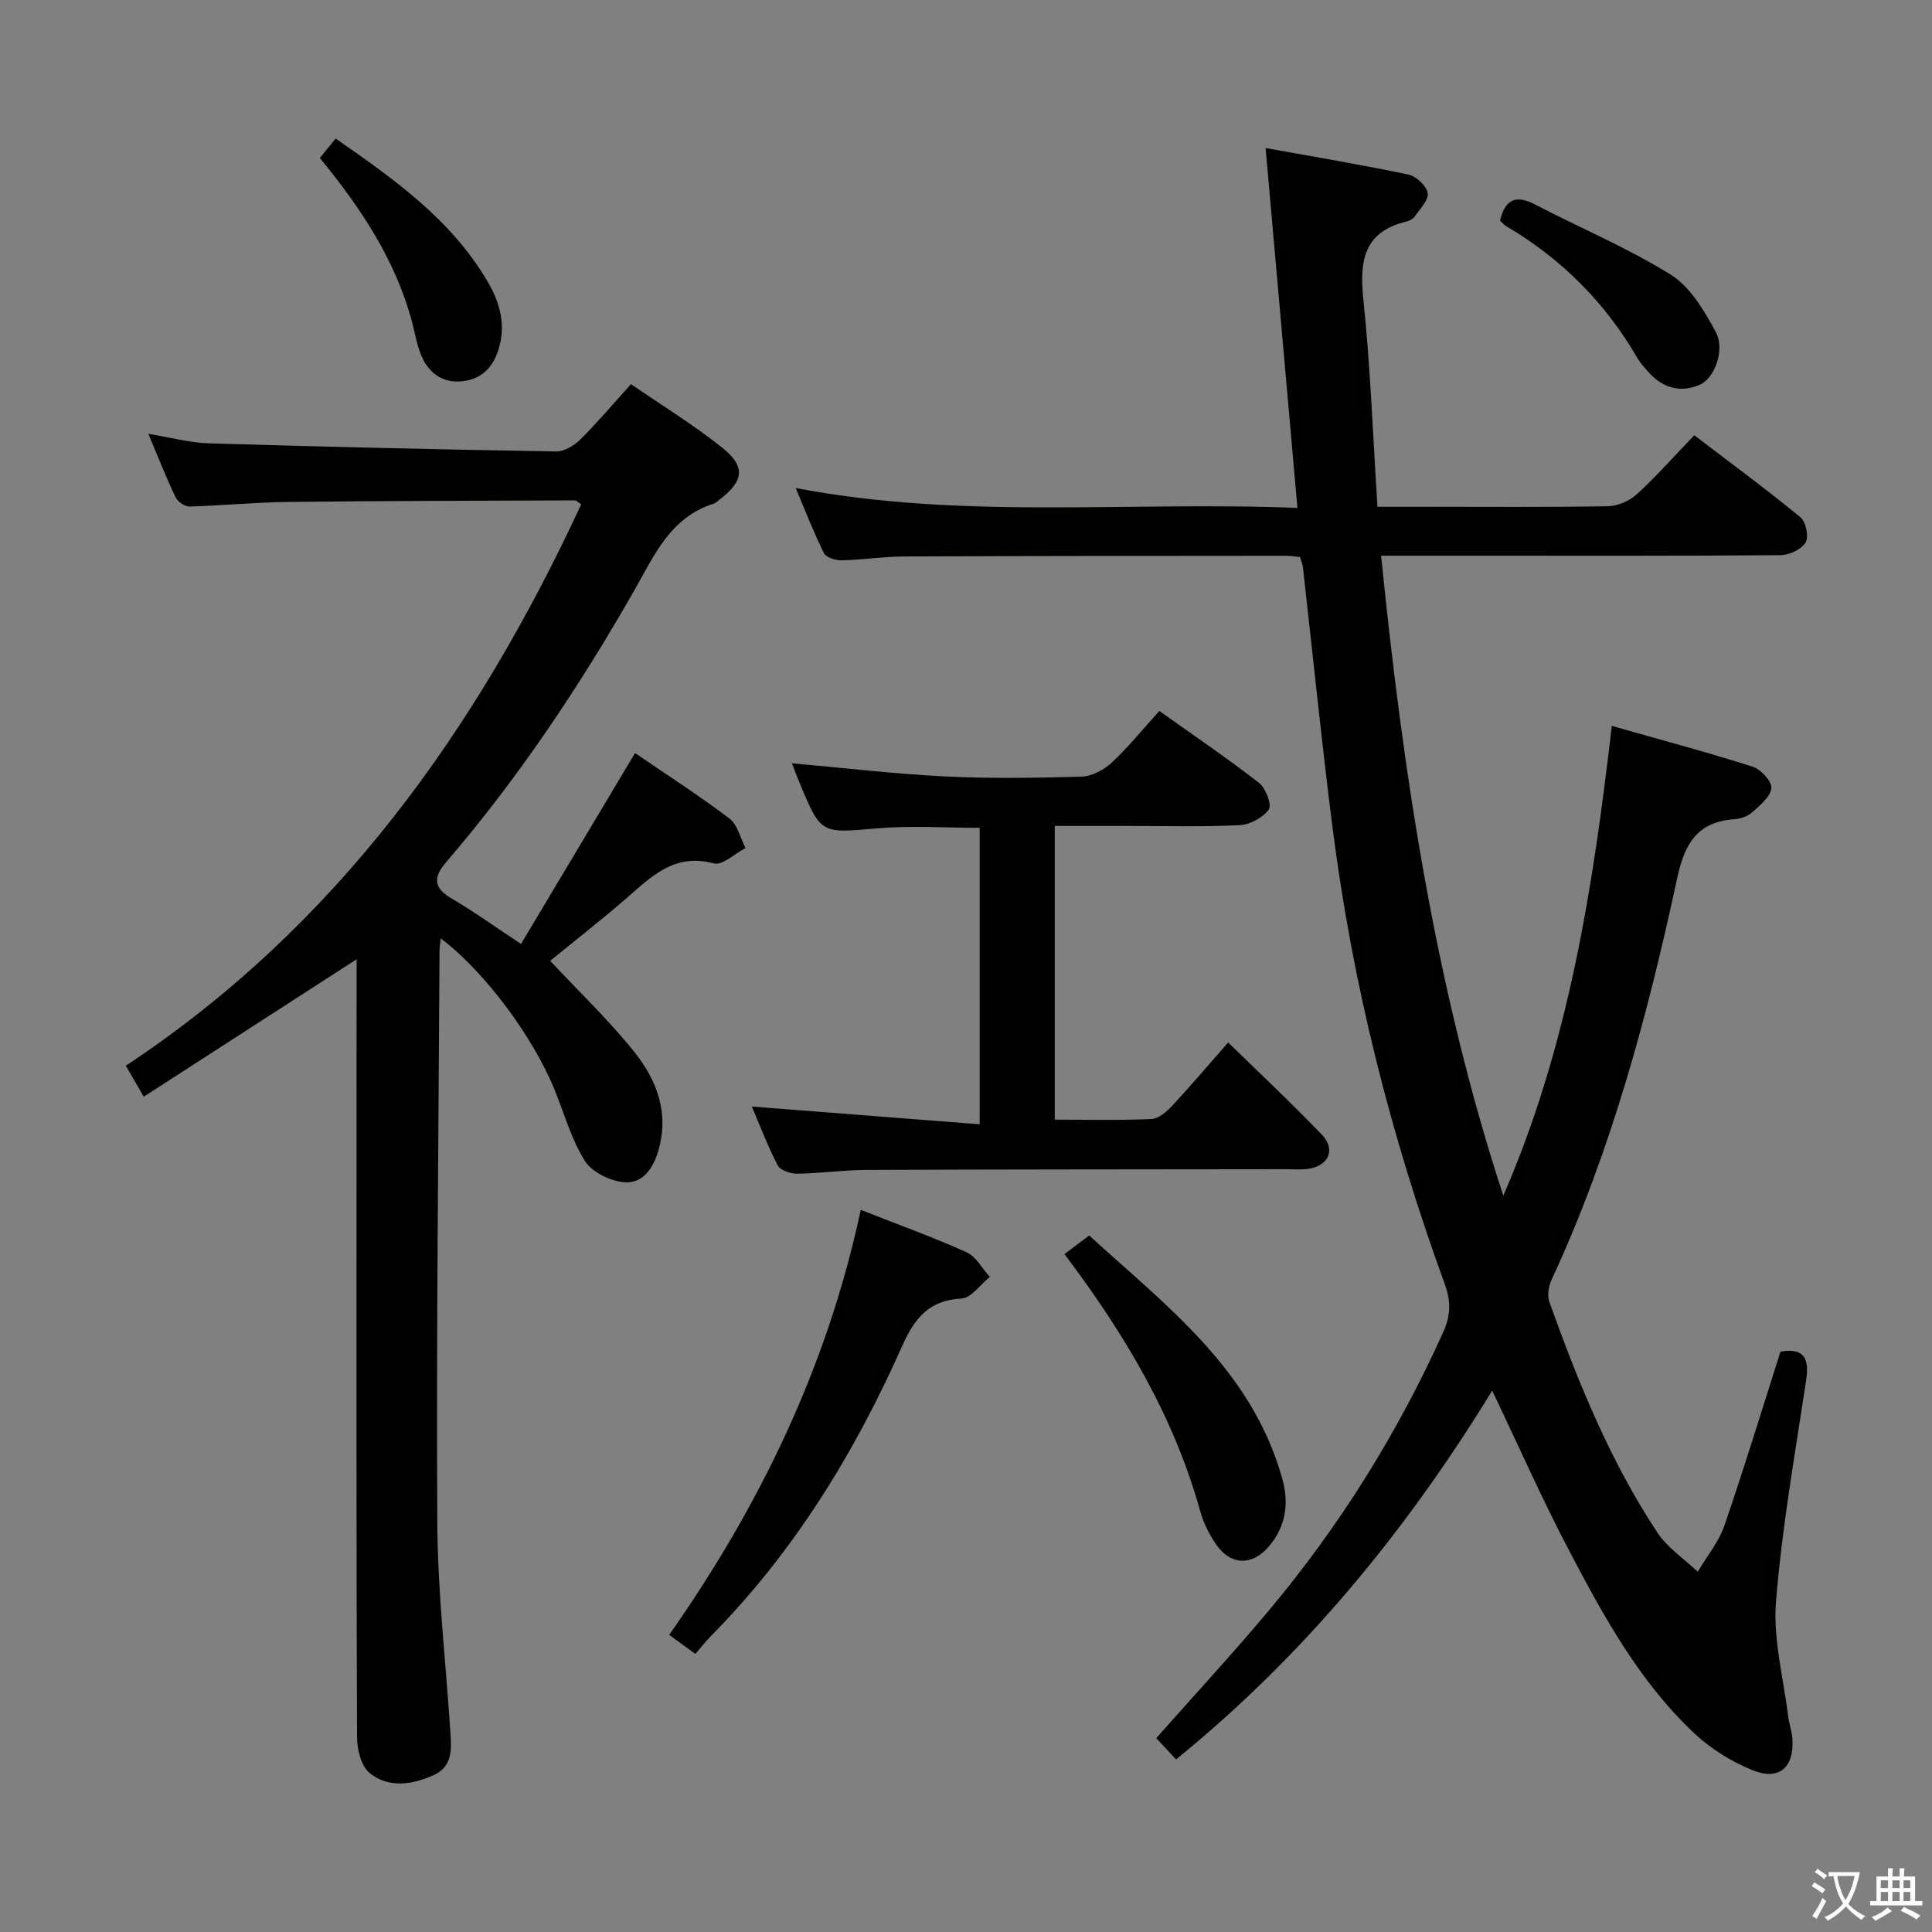 <svg enable-background="new 0 0 400 400" viewBox="0 0 400 400" xmlns="http://www.w3.org/2000/svg"><rect x="0" y="0" width="400" height="400" fill="#808080" stroke="none"/><path d="m377.9 391.2c-.2.3-.4.5-.6.8-.7-.6-1.4-1-2.2-1.5.2-.3.4-.5.5-.8.6.4 1.4.8 2.3 1.5zm-1.8 6.1c-.2-.2-.5-.4-.9-.6.4-.6.8-1.2 1.2-1.9s.7-1.3.9-1.9c.3.3.5.5.8.7-.7 1.3-1.4 2.6-2 3.7zm2.2-9c-.3.3-.5.5-.6.8-.6-.6-1.3-1.1-2-1.5.3-.3.5-.5.6-.7.6.5 1.3.9 2 1.4zm.3.2v-.9h2 4.5c-.3 1.3-.6 2.5-1 3.6s-.9 2.1-1.4 3c.4.5 1 1 1.6 1.4s1.2.8 1.9 1.1c-.3.2-.5.4-.8.8-.4-.3-1-.7-1.6-1.2s-1.2-1.1-1.6-1.6c-.5.6-1.1 1.1-1.7 1.6s-1.4.9-2.1 1.4c-.1-.3-.3-.5-.7-.8.6-.2 1.2-.5 1.9-1s1.4-1.1 2-1.8c-.5-.8-.9-1.6-1.2-2.5s-.6-2-.8-3.2c-.4.1-.7.1-1 .1zm2.5 2.7c.3 1 .7 1.7 1 2.2.3-.5.6-1.1 1-2s.6-1.9.9-3h-3.2-.4c.1.9.3 1.8.7 2.8z" fill="#fbfcfa"/><path d="m396.5 388.5v1.5 3.6h1.5v.9c-.4 0-1 0-1.7 0h-7.9c-.5 0-.9 0-1.2 0v-.9h1.3v-3.5c0-.7 0-1.2 0-1.6h2.4c0-.8 0-1.4 0-1.7h1c0 .3-.1.8-.1 1.7h1.5c0-.8 0-1.4 0-1.7h1c0 .3-.1.9-.1 1.7zm-8.2 9.2c-.2-.3-.5-.5-.8-.8.8-.3 1.4-.6 1.9-.9s1-.7 1.4-1.1c.3.3.6.5.9.8-1.6 1-2.8 1.6-3.4 2zm2.6-6.8v-1.6h-1.5v1.6zm0 2.7v-1.9h-1.5v1.9zm2.4-2.7v-1.6h-1.5v1.6zm0 2.7v-1.9h-1.5v1.9zm.2 2 .7-.8c.4.2.9.5 1.6.8s1.3.7 1.8 1c-.3.3-.5.5-.8.8-.4-.3-1.5-1-3.3-1.8zm2-4.7v-1.6h-1.4v1.6zm0 2.7v-1.9h-1.4v1.9z" fill="#fbfcfa"/><g fill="#010100"><path d="m368.63 279.84c4.82-.83 6 1.32 5.32 5.88-2.3 15.27-5.01 30.52-6.25 45.88-.63 7.74 1.54 15.72 2.49 23.58.2 1.63.8 3.23.91 4.86.37 5.92-2.76 8.69-8.28 6.45-4.35-1.77-8.62-4.42-12.04-7.63-11.32-10.64-18.73-24.15-25.85-37.71-5.63-10.71-10.53-21.81-15.99-33.24-17.62 28.79-38.76 54.68-65.44 76.35-1.39-1.48-2.71-2.89-4.12-4.39 7.9-8.92 15.78-17.44 23.24-26.33 14.72-17.56 26.76-36.83 36.19-57.74 1.53-3.4 1.63-6.34.33-9.9-11.18-30.65-19.13-62.14-23.25-94.53-2.29-17.96-4.1-35.98-6.14-53.97-.07-.64-.36-1.25-.6-2.07-1.03-.1-1.99-.26-2.95-.26-26.33.02-52.66.02-78.99.14-4.31.02-8.62.7-12.94.8-1.25.03-3.22-.57-3.67-1.47-2.11-4.23-3.81-8.66-5.86-13.5 34.65 6.62 68.95 2.7 103.88 4.12-2.21-25.02-4.37-49.38-6.59-74.51 10.17 1.84 19.93 3.46 29.59 5.5 1.61.34 3.74 2.35 3.97 3.84.22 1.46-1.63 3.28-2.7 4.85-.34.5-1.07.87-1.69 1.02-8.95 2.16-9.75 8.25-8.92 16.22 1.45 14.02 1.97 28.13 2.91 42.84h10.19c12.5 0 25 .11 37.5-.11 2.04-.04 4.48-1.09 6-2.47 4.04-3.7 7.68-7.83 11.9-12.23 7.62 5.82 14.96 11.21 21.98 16.98 1.14.93 1.78 4.07 1.07 5.23-.88 1.44-3.39 2.61-5.21 2.62-21.33.18-42.66.11-64 .11-5.96 0-11.92 0-18.68 0 4.58 45.3 11.24 89.55 25.3 132.5 13.44-30.85 18.57-63.5 22.46-97.26 10.18 2.89 19.74 5.44 29.16 8.44 1.7.54 4.01 3.04 3.88 4.44-.16 1.79-2.36 3.55-3.96 5-.91.83-2.38 1.35-3.64 1.44-7.74.51-10.36 5.05-11.91 12.25-6.12 28.43-13.65 56.49-25.96 83.03-.63 1.36-.97 3.32-.49 4.66 5.94 16.62 12.59 32.96 22.36 47.75 2.09 3.16 5.54 5.43 8.36 8.11 1.88-3.18 4.35-6.16 5.53-9.59 4.1-11.9 7.76-23.95 11.6-35.98z"/><path d="m73.83 198.61c-14.88 9.6-29.23 18.87-44.07 28.45-1.46-2.52-2.5-4.32-3.71-6.41 43.78-28.97 72.65-69.66 94.29-116.24-.75-.49-1.01-.81-1.28-.81-19.81.08-39.62.09-59.43.32-6.81.08-13.61.76-20.42.95-.97.03-2.43-1.01-2.87-1.94-1.93-4.03-3.56-8.21-5.63-13.11 4.61.75 8.58 1.85 12.58 1.97 23.95.72 47.9 1.28 71.85 1.68 1.68.03 3.74-1.22 5.01-2.48 3.53-3.5 6.75-7.32 10.49-11.46 6.37 4.38 12.88 8.38 18.82 13.1 4.98 3.95 4.56 6.93-.45 10.78-.4.3-.77.72-1.22.86-9.05 2.83-12.39 10.84-16.56 18.13-11.33 19.84-23.98 38.78-38.89 56.14-2.72 3.17-2.56 5.32 1.2 7.51 4.58 2.68 8.91 5.8 14.33 9.39 7.87-13.17 15.64-26.19 23.61-39.53 6.51 4.46 13.21 8.76 19.53 13.55 1.69 1.28 2.26 4.03 3.34 6.11-2.2 1.14-4.77 3.66-6.53 3.19-8.41-2.26-13.22 3-18.58 7.61-5.14 4.42-10.48 8.6-15.33 12.56 6 6.42 12.16 12.29 17.43 18.88 4.65 5.82 7.26 12.62 4.95 20.47-1.11 3.76-3.31 6.83-7.08 6.49-2.88-.26-6.63-2.07-8.1-4.39-2.79-4.42-4.24-9.68-6.23-14.61-4.47-11.09-14.62-24.72-23.63-31.48-.1.99-.24 1.74-.25 2.49-.21 39.48-.67 78.96-.46 118.44.08 14.43 1.75 28.85 2.7 43.28.24 3.56.54 7.22-3.48 9.03-4.46 2.01-9.32 2.72-13.24-.45-1.76-1.42-2.59-4.89-2.6-7.44-.16-40.33-.11-80.66-.11-120.99.02-13.28.02-26.57.02-40.04z"/><path d="m202.83 232.77c0-21.3 0-41.09 0-61.38-7.08 0-14.19-.49-21.2.11-11.65 1.01-11.63 1.3-16.1-9.45-.55-1.32-1.04-2.66-1.57-4.02 10.72.95 21.08 2.19 31.48 2.71 9.47.47 18.98.33 28.47.06 2.14-.06 4.62-1.39 6.25-2.9 3.39-3.14 6.31-6.79 9.87-10.7 7 4.98 13.98 9.72 20.63 14.88 1.39 1.08 2.7 4.55 2.03 5.51-1.19 1.7-3.89 3.14-6.02 3.25-7.81.38-15.65.16-23.48.16-4.81 0-9.63 0-14.81 0v60.81c6.79 0 13.41.17 20.01-.13 1.5-.07 3.18-1.54 4.33-2.78 3.95-4.25 7.71-8.69 11.56-13.07 6.62 6.47 13.17 12.6 19.38 19.07 2.95 3.07 1.46 6.46-2.77 7.09-1.47.22-2.99.08-4.49.08-28.98.04-57.95.03-86.93.15-4.81.02-9.61.71-14.42.78-1.37.02-3.49-.69-4.02-1.71-2.12-4.06-3.74-8.38-5.37-12.19 15.63 1.21 31.09 2.42 47.17 3.67z"/><path d="m178.21 250.49c7.79 3.07 14.97 5.65 21.9 8.77 1.97.89 3.23 3.36 4.82 5.11-1.95 1.57-3.84 4.37-5.87 4.48-6.85.36-9.76 4.18-12.34 9.97-9.85 22.15-22.43 42.6-39.59 59.97-1.05 1.06-1.96 2.25-3.16 3.64-1.87-1.37-3.41-2.49-5.42-3.95 18.77-26.75 32.71-55.51 39.66-87.99z"/><path d="m220.39 259.65c1.67-1.26 3.1-2.34 5.11-3.86 15.89 14.53 33.82 27.83 40.04 50.59 1.4 5.13.57 9.94-2.99 13.97-3.48 3.94-7.88 3.68-10.83-.68-1.37-2.03-2.54-4.35-3.2-6.7-5.41-19.51-15.49-36.55-28.13-53.32z"/><path d="m66.22 32.71c1.08-1.33 2.01-2.47 3.27-4.03 12.08 8.41 23.97 16.76 31.53 29.73 2.55 4.37 3.82 9.1 2.09 14.25-1.24 3.71-3.65 5.9-7.48 6.28-3.95.39-6.76-1.63-8.3-5.09-.99-2.24-1.38-4.74-2.01-7.14-3.4-12.77-10.49-23.51-19.1-34z"/><path d="m310.56 45.66c1.04-4.32 3.23-5.42 7.2-3.35 9.38 4.88 19.22 9 28.17 14.57 4.02 2.5 6.9 7.43 9.28 11.81 2.01 3.68-.2 9.65-3.3 10.97-4.13 1.77-7.81.62-10.75-2.77-.76-.88-1.57-1.75-2.15-2.75-6.65-11.48-15.7-20.55-27.12-27.28-.55-.32-.97-.87-1.33-1.2z"/></g></svg>